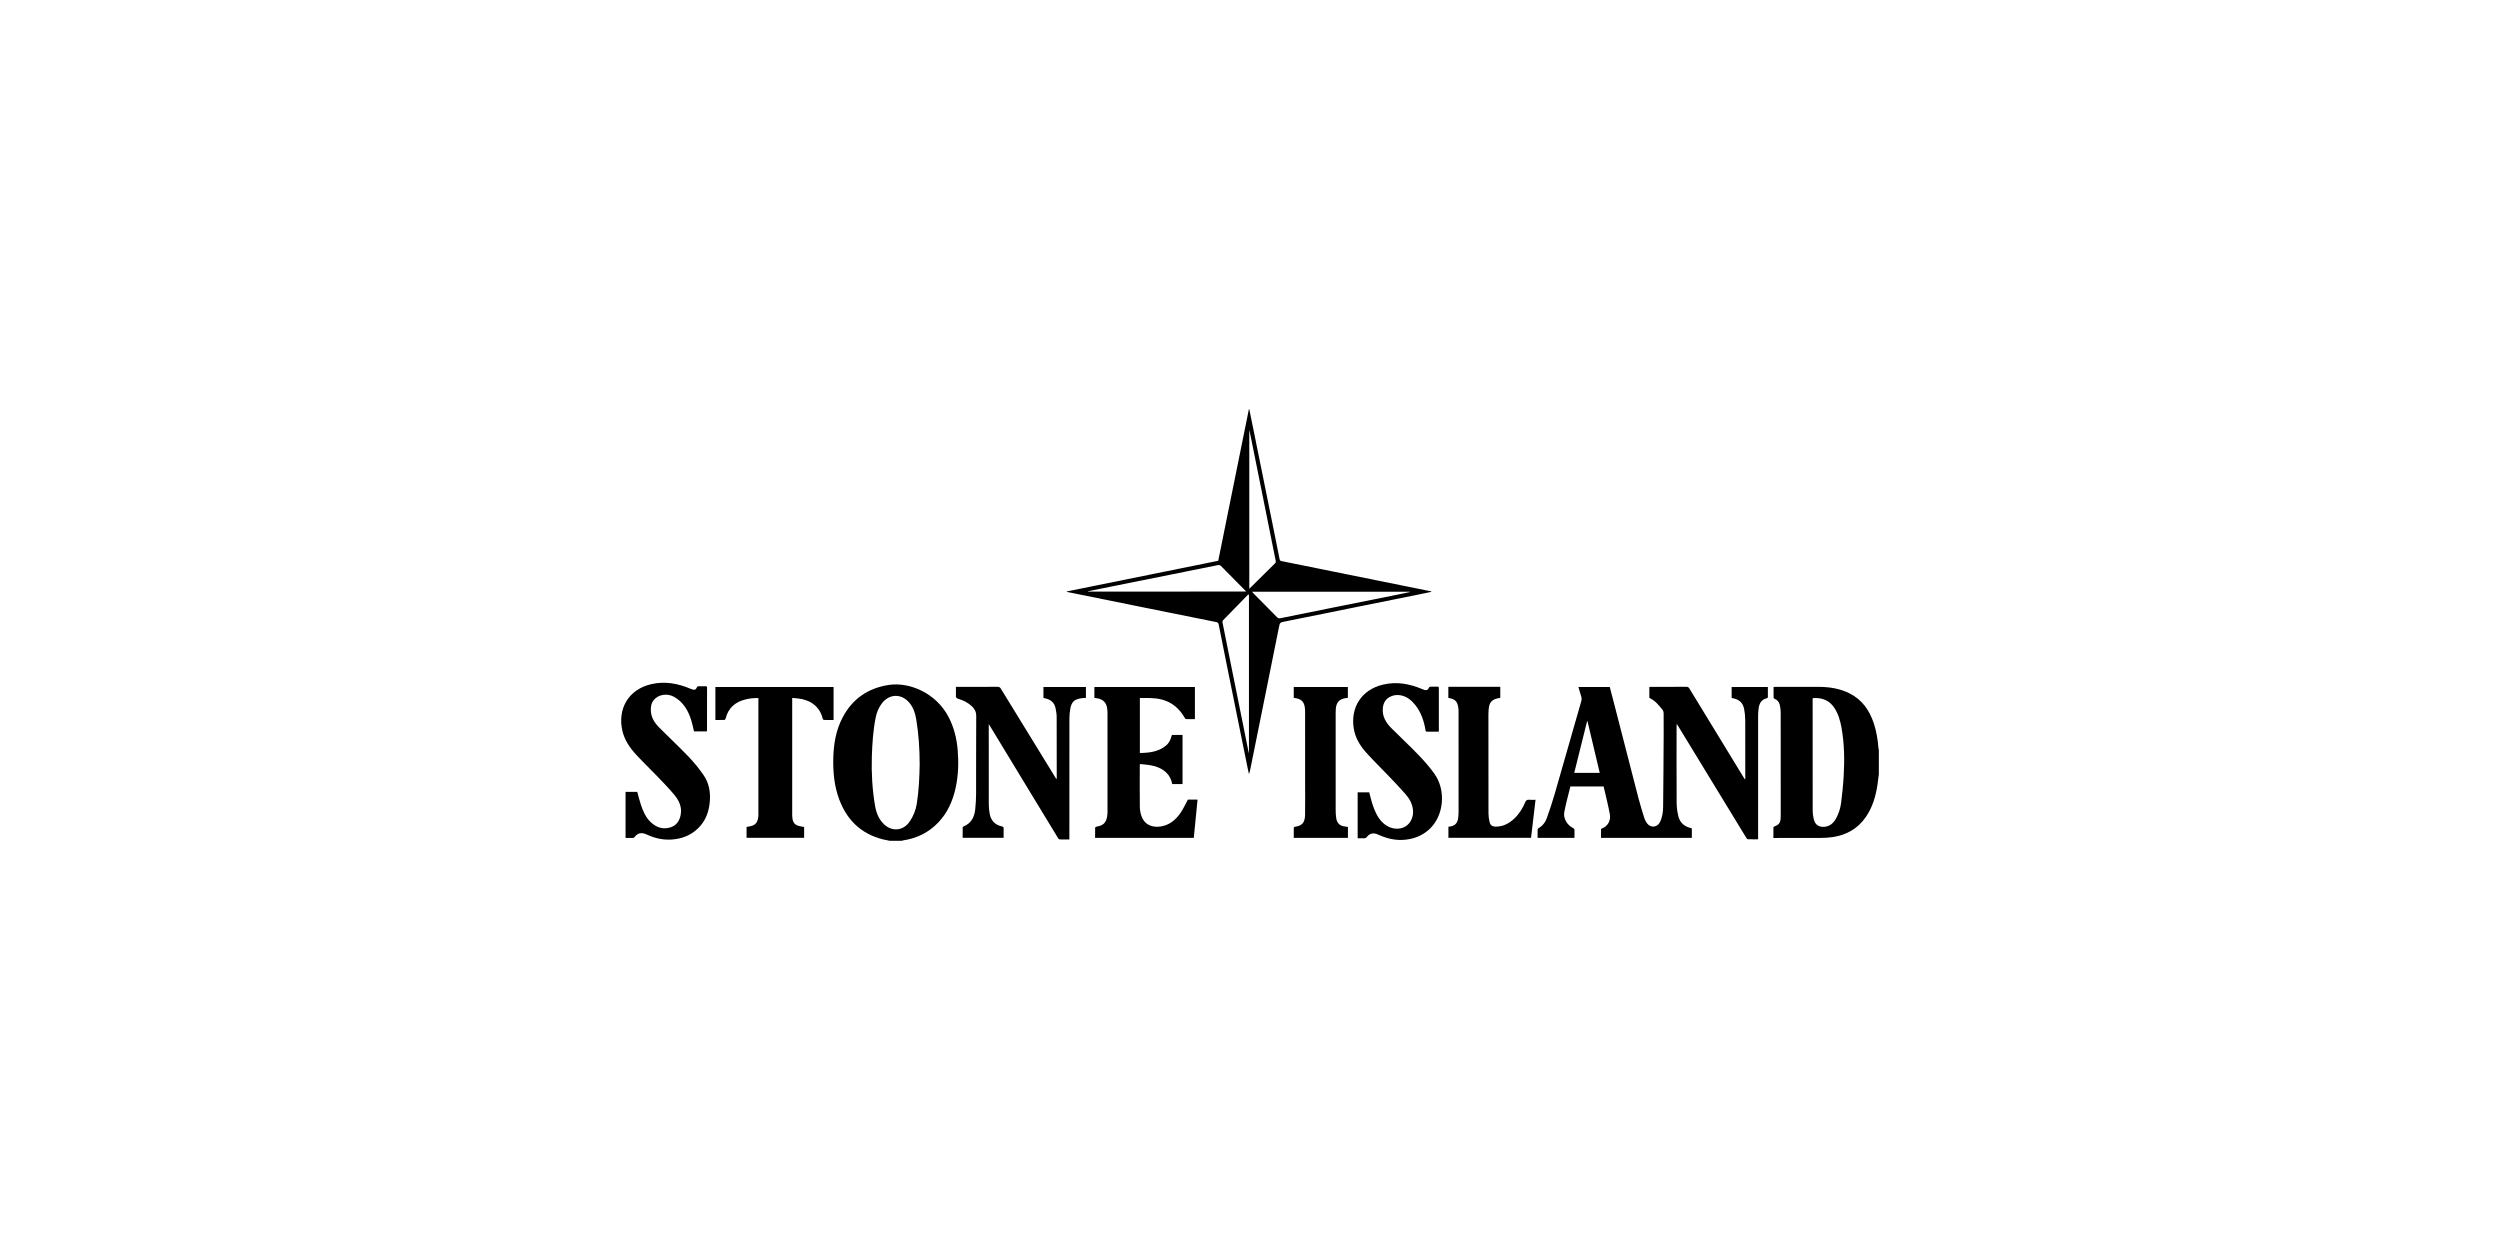 <?xml version="1.0" encoding="utf-8"?>
<!-- Generator: Adobe Illustrator 23.0.1, SVG Export Plug-In . SVG Version: 6.00 Build 0)  -->
<svg version="1.1" id="Layer_1" xmlns="http://www.w3.org/2000/svg" xmlns:xlink="http://www.w3.org/1999/xlink" x="0px" y="0px"
	 viewBox="0 0 2000 1000" style="enable-background:new 0 0 2000 1000;" xml:space="preserve">
<g>
	<path d="M764.72,549.49c0.77,0,1.35,0,1.94,0c10.48,0,20.95,0.02,31.43-0.03c1.26-0.01,1.92,0.4,2.58,1.47
		c14.56,23.79,29.17,47.54,43.77,71.31c0.2,0.33,0.42,0.63,0.77,1.14c0.08-0.44,0.18-0.71,0.18-0.98c0-16.37,0.02-32.73-0.06-49.1
		c-0.01-2.27-0.45-4.55-0.9-6.77c-0.9-4.38-3.78-6.83-8.05-7.78c-0.37-0.08-0.74-0.16-1.11-0.26c-0.16-0.04-0.3-0.12-0.52-0.2
		c0-2.85,0-5.72,0-8.68c11.36,0,22.62,0,33.99,0c0,2.92,0,5.78,0,8.7c-1.3,0.1-2.55,0.1-3.78,0.29c-5.57,0.87-7.76,2.93-8.74,8.52
		c-0.43,2.46-0.69,4.98-0.69,7.47c-0.04,31.59-0.03,63.17-0.03,94.76c0,0.7,0,1.39,0,2.24c-2.72,0-5.28,0.06-7.83-0.06
		c-0.47-0.02-1.01-0.71-1.32-1.21c-6.75-11.07-13.48-22.15-20.21-33.23c-11.45-18.86-22.89-37.71-34.34-56.58
		c-0.16-0.27-0.34-0.52-0.8-1.21c0,0.96,0,1.46,0,1.97c0,20.73-0.02,41.46,0.03,62.2c0.01,2.49,0.26,5.02,0.7,7.47
		c0.99,5.55,4.32,9.04,9.87,10.22c1.04,0.22,1.32,0.63,1.3,1.61c-0.05,2.45-0.01,4.91-0.01,7.48c-10.91,0-21.74,0-32.78,0
		c0-2.72-0.02-5.49,0.04-8.25c0.01-0.3,0.45-0.73,0.78-0.87c6.12-2.53,8.63-7.56,9.26-13.73c0.41-4.06,0.67-8.15,0.68-12.23
		c0.07-20.79-0.04-41.57,0.11-62.36c0.02-3.38-1.32-5.73-3.55-7.84c-3.08-2.89-6.8-4.73-10.8-5.89c-1.6-0.47-1.99-1.24-1.91-2.75
		C764.81,554.12,764.72,551.9,764.72,549.49z"/>
	<path d="M911.89,558.42c0,14.7,0,29.24,0,43.97c7.48-0.1,14.65-0.9,20.7-5.75c2.48-1.98,3.61-4.06,4.97-8.67c1.33,0,2.74,0,4.14,0
		c1.41,0,2.81,0,4.34,0c0,13.17,0,26.18,0,39.3c-2.71,0-5.41,0-8.25,0c-0.67-3.33-1.97-6.4-4.43-8.86
		c-3.71-3.71-8.37-5.43-13.38-6.29c-2.61-0.45-5.28-0.58-8.06-0.88c-0.04,0.73-0.1,1.21-0.1,1.67c-0.01,10.91-0.07,21.82,0.05,32.74
		c0.03,2.35,0.5,4.78,1.24,7.03c2.12,6.49,7.67,9.18,13.93,8.68c7.87-0.63,13.41-5.15,17.61-11.4c2.13-3.18,3.72-6.73,5.65-10.26
		c2.29,0,4.89,0,7.74,0c-1.01,10.24-2.01,20.39-3.01,30.58c-26.37,0-52.59,0-78.96,0c0-2.75-0.04-5.41,0.04-8.07
		c0.01-0.32,0.64-0.84,1.04-0.9c7.45-1,8.34-5.45,8.81-10.42c0.07-0.76,0.04-1.53,0.04-2.29c0-26.08,0.01-52.16-0.01-78.25
		c0-1.35-0.12-2.72-0.33-4.06c-0.66-4.23-3.42-6.93-7.63-7.59c-0.81-0.13-1.61-0.26-2.52-0.4c0-2.87,0-5.72,0-8.71
		c26.79,0,53.55,0,80.41,0c0,8.5,0,16.99,0,25.72c-2.35,0-4.74,0.07-7.11-0.06c-0.44-0.02-0.93-0.81-1.24-1.34
		c-4.3-7.34-10.31-12.44-18.73-14.44C923.29,558.17,917.68,558.4,911.89,558.42z"/>
	<path d="M565.4,585.14c-3.4,0-6.8,0-10.19,0c-0.75-3.07-1.31-6.11-2.24-9.03c-2.44-7.71-6.32-14.46-13.64-18.6
		c-5.52-3.12-12.71-1.98-16.33,2.53c-2.07,2.57-2.48,5.67-2.31,8.79c0.3,5.4,3.14,9.66,6.82,13.35c7.82,7.83,15.92,15.41,23.56,23.4
		c4.31,4.51,8.28,9.42,11.82,14.55c4.46,6.49,5.69,13.93,4.9,21.78c-0.71,7.12-2.92,13.6-7.68,18.99
		c-5.4,6.11-12.24,9.46-20.37,10.5c-7.82,1-15.13-0.44-22.16-3.72c-4.27-1.99-7.31-1.52-10.06,2.12c-0.22,0.29-0.7,0.53-1.07,0.54
		c-1.95,0.05-3.92,0.02-6,0.02c0-12.34,0-24.57,0-36.89c3.13,0,6.22,0,9.35,0c0.97,3.46,1.79,6.99,2.94,10.41
		c1.74,5.17,3.89,10.19,8.02,14c4.35,4.01,9.37,5.85,15.27,4.12c4.98-1.45,7.5-5.04,8.48-9.96c1.29-6.48-1.37-11.79-5.29-16.47
		c-4.23-5.05-8.85-9.77-13.41-14.53c-5.52-5.74-11.29-11.25-16.69-17.08c-5.14-5.55-9.45-11.75-11.19-19.25
		c-4.03-17.4,4.6-33.11,23.11-37.39c10.88-2.52,21.34-0.56,31.48,3.73c0.5,0.21,1.02,0.35,1.53,0.54c1.56,0.6,2.76,0.07,3.29-1.41
		c0.4-1.1,1.05-1.19,1.99-1.17c1.69,0.04,3.38,0.03,5.07,0.01c0.75-0.01,1.26,0.1,1.25,1.04c-0.02,11.51-0.03,23.02-0.04,34.53
		C565.6,584.76,565.49,584.91,565.4,585.14z"/>
	<path d="M1150.81,585.35c-3.05,0-6.15-0.02-9.25,0.01c-1.16,0.01-1.09-0.83-1.21-1.55c-1.2-7.06-3.43-13.73-7.87-19.46
		c-3-3.88-6.63-6.98-11.56-8.03c-2.87-0.61-5.77-0.36-8.47,0.91c-3.99,1.87-5.84,5.15-6.2,9.45c-0.54,6.5,2.52,11.48,6.82,15.81
		c7.11,7.16,14.53,14,21.53,21.27c4.56,4.74,8.94,9.74,12.79,15.06c9.77,13.55,7.73,34.13-4.19,44.83
		c-5.26,4.72-11.48,7.27-18.55,8.08c-7.33,0.84-14.18-0.58-20.83-3.5c-0.65-0.28-1.3-0.56-1.95-0.82c-3.34-1.35-6.08-0.72-8.31,2.08
		c-0.7,0.87-1.41,1.19-2.49,1.15c-1.62-0.07-3.24-0.02-4.95-0.02c0-12.34,0-24.49,0-36.76c3.06,0,6.13,0,9.27,0
		c0.8,3,1.48,6.08,2.44,9.06c1.69,5.26,3.77,10.34,7.63,14.47c4.67,4.99,11.26,6.83,16.91,4.74c5.45-2.02,8.72-7.97,8-14.3
		c-0.54-4.75-2.69-8.77-5.72-12.25c-4.46-5.14-9.19-10.05-13.9-14.98c-6.02-6.32-12.32-12.36-18.11-18.88
		c-4.81-5.41-8.48-11.65-9.65-18.99c-2.68-16.8,6.21-31.01,23.49-35.06c10.61-2.49,20.87-0.73,30.81,3.42
		c0.76,0.31,1.51,0.63,2.29,0.86c1.5,0.44,2.77,0.1,3.36-1.44c0.39-1.02,1.02-1.23,2.01-1.18c1.64,0.07,3.27,0.04,4.91,0.01
		c0.78-0.01,1.21,0.19,1.21,1.09c-0.01,11.51,0,23.02,0.01,34.53C1151.04,584.99,1150.99,585.04,1150.81,585.35z"/>
	<path d="M643.3,661.58c0,2.89,0,5.72,0,8.67c-15.32,0-30.62,0-46.05,0c0-2.81,0-5.67,0-8.66c0.4-0.09,0.85-0.24,1.32-0.3
		c5.52-0.66,7.74-3,8.12-8.57c0.04-0.65,0.03-1.31,0.03-1.96c0-30.17,0-60.33,0-90.5c0-0.54,0-1.08,0-1.8
		c-3.58-0.13-7.01,0.27-10.38,1.1c-8.26,2.02-13.78,6.9-15.87,15.35c-0.1,0.41-0.59,1.02-0.92,1.04c-2.38,0.09-4.77,0.04-7.24,0.04
		c0-8.9,0-17.6,0-26.4c31.54,0,62.99,0,94.56,0c0,8.75,0,17.49,0,26.41c-2.63,0-5.18,0.04-7.73-0.04c-0.35-0.01-0.87-0.6-0.97-1
		c-2.38-10.06-10.24-15.23-20.11-16.24c-1.34-0.14-2.69-0.24-4.3-0.38c0,0.76,0,1.34,0,1.91c0,30.38,0,60.77,0,91.16
		c0,0.27-0.01,0.55,0,0.82c0.17,6.28,2.01,8.31,8.25,9.11C642.44,661.37,642.85,661.49,643.3,661.58z"/>
	<path d="M1158.73,670.24c0-3.01,0-5.89,0-8.86c0.42-0.06,0.79-0.1,1.16-0.15c3.95-0.53,6.15-2.71,6.63-6.68
		c0.19-1.62,0.33-3.26,0.34-4.89c0.01-26.89,0.01-53.78-0.02-80.67c0-1.3-0.13-2.62-0.38-3.9c-0.81-4.23-2.65-5.83-7.79-6.81
		c0-1.42,0-2.89,0-4.35c0-1.47,0-2.92,0-4.49c13.9,0,27.67,0,41.55,0c0,2.94,0,5.81,0,8.79c-0.64,0.14-1.32,0.3-1.99,0.43
		c-4.43,0.86-6.65,3.19-7.17,7.67c-0.2,1.72-0.33,3.47-0.33,5.21c-0.01,26.4-0.02,52.8,0.05,79.2c0.01,2.32,0.36,4.67,0.9,6.93
		c0.61,2.56,2.14,3.58,4.75,3.62c5.85,0.09,10.63-2.38,14.8-6.26c3.98-3.7,6.83-8.2,8.91-13.17c0.68-1.63,1.52-2.23,3.24-2.06
		c1.61,0.16,3.24,0.04,5.05,0.04c-1.21,10.23-2.4,20.27-3.6,30.4C1202.76,670.24,1180.81,670.24,1158.73,670.24z"/>
	<path d="M1078.28,549.61c0,2.97,0,5.78,0,8.69c-0.43,0.04-0.79,0.08-1.16,0.12c-5.51,0.55-8.22,3.43-8.51,9.08
		c-0.06,1.09-0.08,2.18-0.08,3.27c-0.01,25.8-0.01,51.61,0.01,77.41c0,2.07,0.12,4.15,0.41,6.19c0.61,4.31,3.02,6.47,7.41,6.89
		c0.59,0.06,1.18,0.16,1.98,0.28c0,1.5,0,2.95,0,4.4c0,1.41,0,2.82,0,4.33c-14.47,0-28.78,0-43.35,0c0-2.68-0.04-5.38,0.05-8.08
		c0.01-0.3,0.69-0.8,1.1-0.84c6.03-0.66,7.8-3.92,7.91-9.48c0.16-8.73,0.04-17.46,0.04-26.19c0-18.82,0.01-37.64-0.01-56.46
		c0-1.35-0.12-2.72-0.36-4.06c-0.69-3.75-2.81-5.79-6.58-6.5c-0.64-0.12-1.28-0.23-2.14-0.38c0-1.41,0-2.87,0-4.32
		c0-1.41,0-2.81,0-4.34C1049.48,549.61,1063.79,549.61,1078.28,549.61z"/>
	<path d="M766.14,599.91c-0.76-9.21-2.98-18-7.25-26.26c-9.82-18.97-31.09-28.3-47.97-25.68c-16.53,2.55-28.98,11.1-36.82,25.99
		c-5.29,10.05-7.16,20.94-7.46,32.16c-0.31,11.58,0.74,22.99,4.92,33.89c6.24,16.32,17.55,27.13,34.69,31.46
		c1.83,0.46,3.69,0.79,5.54,1.18c3.16,0,6.33,0,9.49,0c0.41-0.11,0.81-0.27,1.22-0.33c11.04-1.65,20.53-6.33,28.24-14.47
		c7.34-7.74,11.46-17.12,13.73-27.4C766.69,620.39,767,610.18,766.14,599.91z M733.44,642.94c-0.83,5.26-2.8,10.05-5.78,14.41
		c-5.03,7.35-14.01,8.22-20.46,2.06c-4.33-4.15-6.27-9.42-7.23-15.19c-2.15-12.94-2.92-25.98-2.49-39.07
		c0.36-10.56,1.01-21.11,3.15-31.49c0.79-3.83,2.27-7.38,4.58-10.56c6.09-8.37,16.21-8.55,22.66-0.44
		c3.09,3.88,4.41,8.45,5.18,13.21c1.85,11.37,2.67,22.82,2.69,35.32C735.58,621.17,735.15,632.1,733.44,642.94z"/>
	<path d="M1502.73,598.43c-0.47-6.7-1.57-13.29-3.67-19.68c-3.46-10.55-9.45-19.1-19.64-24.16c-7.57-3.75-15.71-5.04-24.06-5.09
		c-11.62-0.07-23.23-0.01-34.85-0.01c-0.57,0-1.14,0.07-1.67,0.1c0,2.97-0.03,5.74,0.04,8.51c0.01,0.33,0.5,0.79,0.87,0.96
		c2.15,0.96,3.58,2.56,4.07,4.8c0.43,1.95,0.72,3.98,0.73,5.97c0.04,27.16,0.03,54.33,0.03,81.49c0,1.04-0.03,2.07-0.07,3.11
		c-0.14,3.77-1.3,5.33-4.85,6.66c-0.38,0.14-0.91,0.57-0.92,0.87c-0.07,2.76-0.04,5.53-0.04,8.42c0.79,0,1.38,0,1.98,0
		c11.84,0,23.67,0.05,35.51-0.03c3.37-0.02,6.77-0.18,10.09-0.69c11-1.68,20-6.8,26.4-16.09c5.47-7.95,8-16.96,9.38-26.36
		c0.39-2.62,0.68-5.26,1.01-7.88c0-6.44,0-12.87,0-19.32C1502.94,599.47,1502.77,598.96,1502.73,598.43z M1474.95,620.73
		c-0.4,7.17-1.16,14.33-2.05,21.45c-0.54,4.32-1.84,8.51-3.95,12.38c-1.99,3.66-4.7,6.37-9.13,6.86c-4.36,0.48-7.6-1.42-8.69-5.65
		c-0.64-2.5-0.98-5.16-0.98-7.74c-0.07-29.29-0.04-58.59-0.04-87.88c0-0.53,0.04-1.06,0.07-1.65c7.43-0.57,13.41,1.69,17.48,8.05
		c3.11,4.86,4.62,10.31,5.6,15.9C1475.51,595.12,1475.67,607.92,1474.95,620.73z"/>
	<path d="M1414.3,549.59c-9.77,0-19.34,0-28.99,0c0,2.98,0,5.85,0,8.71c0.26,0.09,0.47,0.16,0.67,0.22
		c0.26,0.07,0.53,0.13,0.79,0.19c4.75,0.93,7.67,3.8,8.54,8.51c0.53,2.88,0.87,5.83,0.88,8.76c0.09,15.17,0.04,30.33,0.04,45.5
		c0,0.59,0,1.18,0,1.77c-0.12,0.05-0.24,0.1-0.36,0.16c-0.32-0.48-0.65-0.96-0.96-1.45c-14.48-23.71-28.96-47.42-43.41-71.15
		c-0.57-0.93-1.16-1.36-2.3-1.35c-9.39,0.05-18.77,0.03-28.15,0.03c-0.52,0-1.04,0.07-1.58,0.11c0,3.01,0,5.84,0,8.7
		c4.52,2.1,7.58,5.8,10.56,9.57c0.52,0.66,0.86,1.64,0.87,2.49c0.07,5.51,0.07,11.02,0.04,16.53c-0.12,19.52-0.19,39.05-0.44,58.57
		c-0.05,4.23-0.64,8.49-2.62,12.37c-2.17,4.25-7.51,4.65-10.29,0.75c-0.9-1.27-1.7-2.7-2.15-4.18c-1.67-5.34-3.32-10.69-4.73-16.1
		c-6.45-24.85-12.82-49.71-19.21-74.56c-1.21-4.72-2.46-9.44-3.68-14.14c-8.42,0-16.69,0-25.12,0c0.77,2.58,1.44,5.03,2.24,7.45
		c0.47,1.41,0.43,2.7,0.02,4.12c-7.09,24.72-14.1,49.46-21.25,74.17c-1.86,6.42-3.98,12.76-6.22,19.06
		c-1.23,3.44-3.4,6.33-6.71,8.17c-0.3,0.16-0.68,0.52-0.68,0.79c-0.05,2.32-0.03,4.64-0.03,6.94c9.94,0,19.63,0,29.51,0
		c0-2.03-0.05-3.98,0.02-5.92c0.04-1-0.27-1.51-1.21-1.98c-4.6-2.24-7.91-7.66-6.98-12.64c1.3-6.93,3.24-13.74,4.9-20.57
		c9,0,17.66,0,26.59,0c1.69,7.42,3.63,14.78,4.98,22.27c0.91,5.02-1.77,9.79-6.35,11.28c-0.31,0.1-0.7,0.56-0.7,0.87
		c-0.06,2.21-0.03,4.43-0.03,6.69c24.32,0,48.46,0,72.68,0c0-2.58,0-5.06,0-7.57c-0.42-0.13-0.77-0.27-1.13-0.36
		c-5.15-1.24-8.5-4.48-9.7-9.54c-0.81-3.41-1.3-6.97-1.33-10.48c-0.12-20.51-0.06-41.03-0.05-61.54c0-0.44,0.07-0.88,0.15-1.64
		c0.44,0.67,0.7,1.03,0.92,1.39c10.26,16.84,20.53,33.68,30.79,50.51c7.94,13.02,15.87,26.05,23.83,39.06
		c0.31,0.51,0.84,1.24,1.3,1.26c2.69,0.12,5.4,0.06,8.23,0.06c0-0.95,0-1.64,0-2.35c0-32.03-0.01-64.05,0.01-96.08
		c0-2.07,0.1-4.15,0.38-6.2c0.56-4.05,2.18-7.31,6.7-8.19c0.3-0.06,0.72-0.56,0.72-0.85C1414.32,555.07,1414.3,552.36,1414.3,549.59
		z M1259.39,618.3c3.45-13.84,6.86-27.58,10.28-41.32c0.1-0.01,0.21-0.03,0.31-0.04c3.26,13.74,6.51,27.48,9.81,41.36
		C1272.92,618.3,1266.28,618.3,1259.39,618.3z"/>
	<path d="M1144.56,473.01c-7.89-1.59-15.78-3.18-23.68-4.78c-18.08-3.66-36.15-7.31-54.22-10.97c-13.81-2.8-27.61-5.62-41.43-8.38
		c-1.06-0.21-1.37-0.64-1.57-1.64c-1.47-7.58-3.03-15.15-4.56-22.73c-5.12-25.33-10.25-50.65-15.37-75.97
		c-1.43-7.06-2.87-14.13-4.31-21.19c-0.1-0.01-0.2-0.01-0.3-0.02c-8.18,40.44-16.35,80.87-24.53,121.3
		c-40.47,8.19-80.8,16.35-121.13,24.52c0.01,0.13,0.02,0.24,0.03,0.37c0.96,0.19,1.92,0.39,2.87,0.58
		c20.2,4.09,40.41,8.18,60.62,12.27c18.66,3.78,37.32,7.57,55.99,11.28c1.31,0.26,1.76,0.83,2,2.02c2.19,11.1,4.4,22.2,6.65,33.29
		c5.44,26.93,10.89,53.86,16.35,80.78c0.37,1.84,0.8,3.67,1.2,5.51c0.5-1.18,0.76-2.3,0.98-3.41c4.33-21.43,8.66-42.87,12.99-64.31
		c3.32-16.48,6.66-32.96,9.95-49.44c0.82-4.09,0.78-4.07,5.05-4.93c19.2-3.86,38.39-7.76,57.59-11.64
		c17.01-3.44,34.03-6.86,51.04-10.3c2.81-0.57,5.61-1.16,8.42-1.75C1144.96,473.13,1144.76,473.05,1144.56,473.01z M870.36,473.26
		c-0.01-0.07-0.03-0.14-0.04-0.21c3.34-0.69,6.68-1.38,10.02-2.06c19.3-3.89,38.59-7.76,57.89-11.64c12.1-2.44,24.19-4.9,36.3-7.29
		c0.63-0.13,1.58,0.08,2.01,0.5c6.67,6.66,13.29,13.39,19.91,20.11c0.1,0.11,0.18,0.25,0.4,0.58
		C954.54,473.26,912.46,473.26,870.36,473.26z M999.16,602.16c-0.07,0.01-0.13,0.02-0.2,0.03c-1.02-5.09-2.04-10.19-3.06-15.28
		c-3.44-17.06-6.88-34.11-10.32-51.16c-2.54-12.58-5.08-25.16-7.57-37.75c-0.11-0.55,0.03-1.38,0.39-1.75
		c6.71-6.93,13.46-13.81,20.2-20.71c0.19,0.14,0.37,0.28,0.56,0.42C999.16,518.01,999.16,560.09,999.16,602.16z M999.43,470.95
		c0-42.35,0-84.46,0-126.57c0.04-0.01,0.08-0.03,0.13-0.04c0.65,3.18,1.31,6.35,1.95,9.53c3.46,17.17,6.92,34.34,10.37,51.51
		c1.45,7.23,2.89,14.45,4.34,21.68c1.44,7.23,2.89,14.45,4.36,21.67c0.12,0.6,0.07,1.01-0.14,1.4c-0.13,0.23-0.32,0.44-0.56,0.69
		c-6.34,6.23-12.65,12.49-18.97,18.75C1000.49,469.96,1000.05,470.36,999.43,470.95z M1120.21,475.26
		c-19.29,3.88-38.59,7.75-57.89,11.63c-12.68,2.55-25.36,5.11-38.05,7.69c-0.28,0.06-0.53,0.08-0.78,0.08
		c-0.12,0-0.24-0.01-0.35-0.03c-0.34-0.05-0.65-0.18-0.96-0.38c-0.1-0.07-0.21-0.15-0.31-0.24c-0.1-0.09-0.21-0.19-0.31-0.29
		c-3.09-3.16-6.19-6.3-9.3-9.44c-3.11-3.14-6.23-6.27-9.33-9.41c-0.37-0.38-0.7-0.79-1.29-1.46c42.36,0,84.29,0,126.22,0
		c0.02,0.07,0.04,0.16,0.06,0.23C1125.35,474.2,1122.78,474.74,1120.21,475.26z"/>
</g>
</svg>

